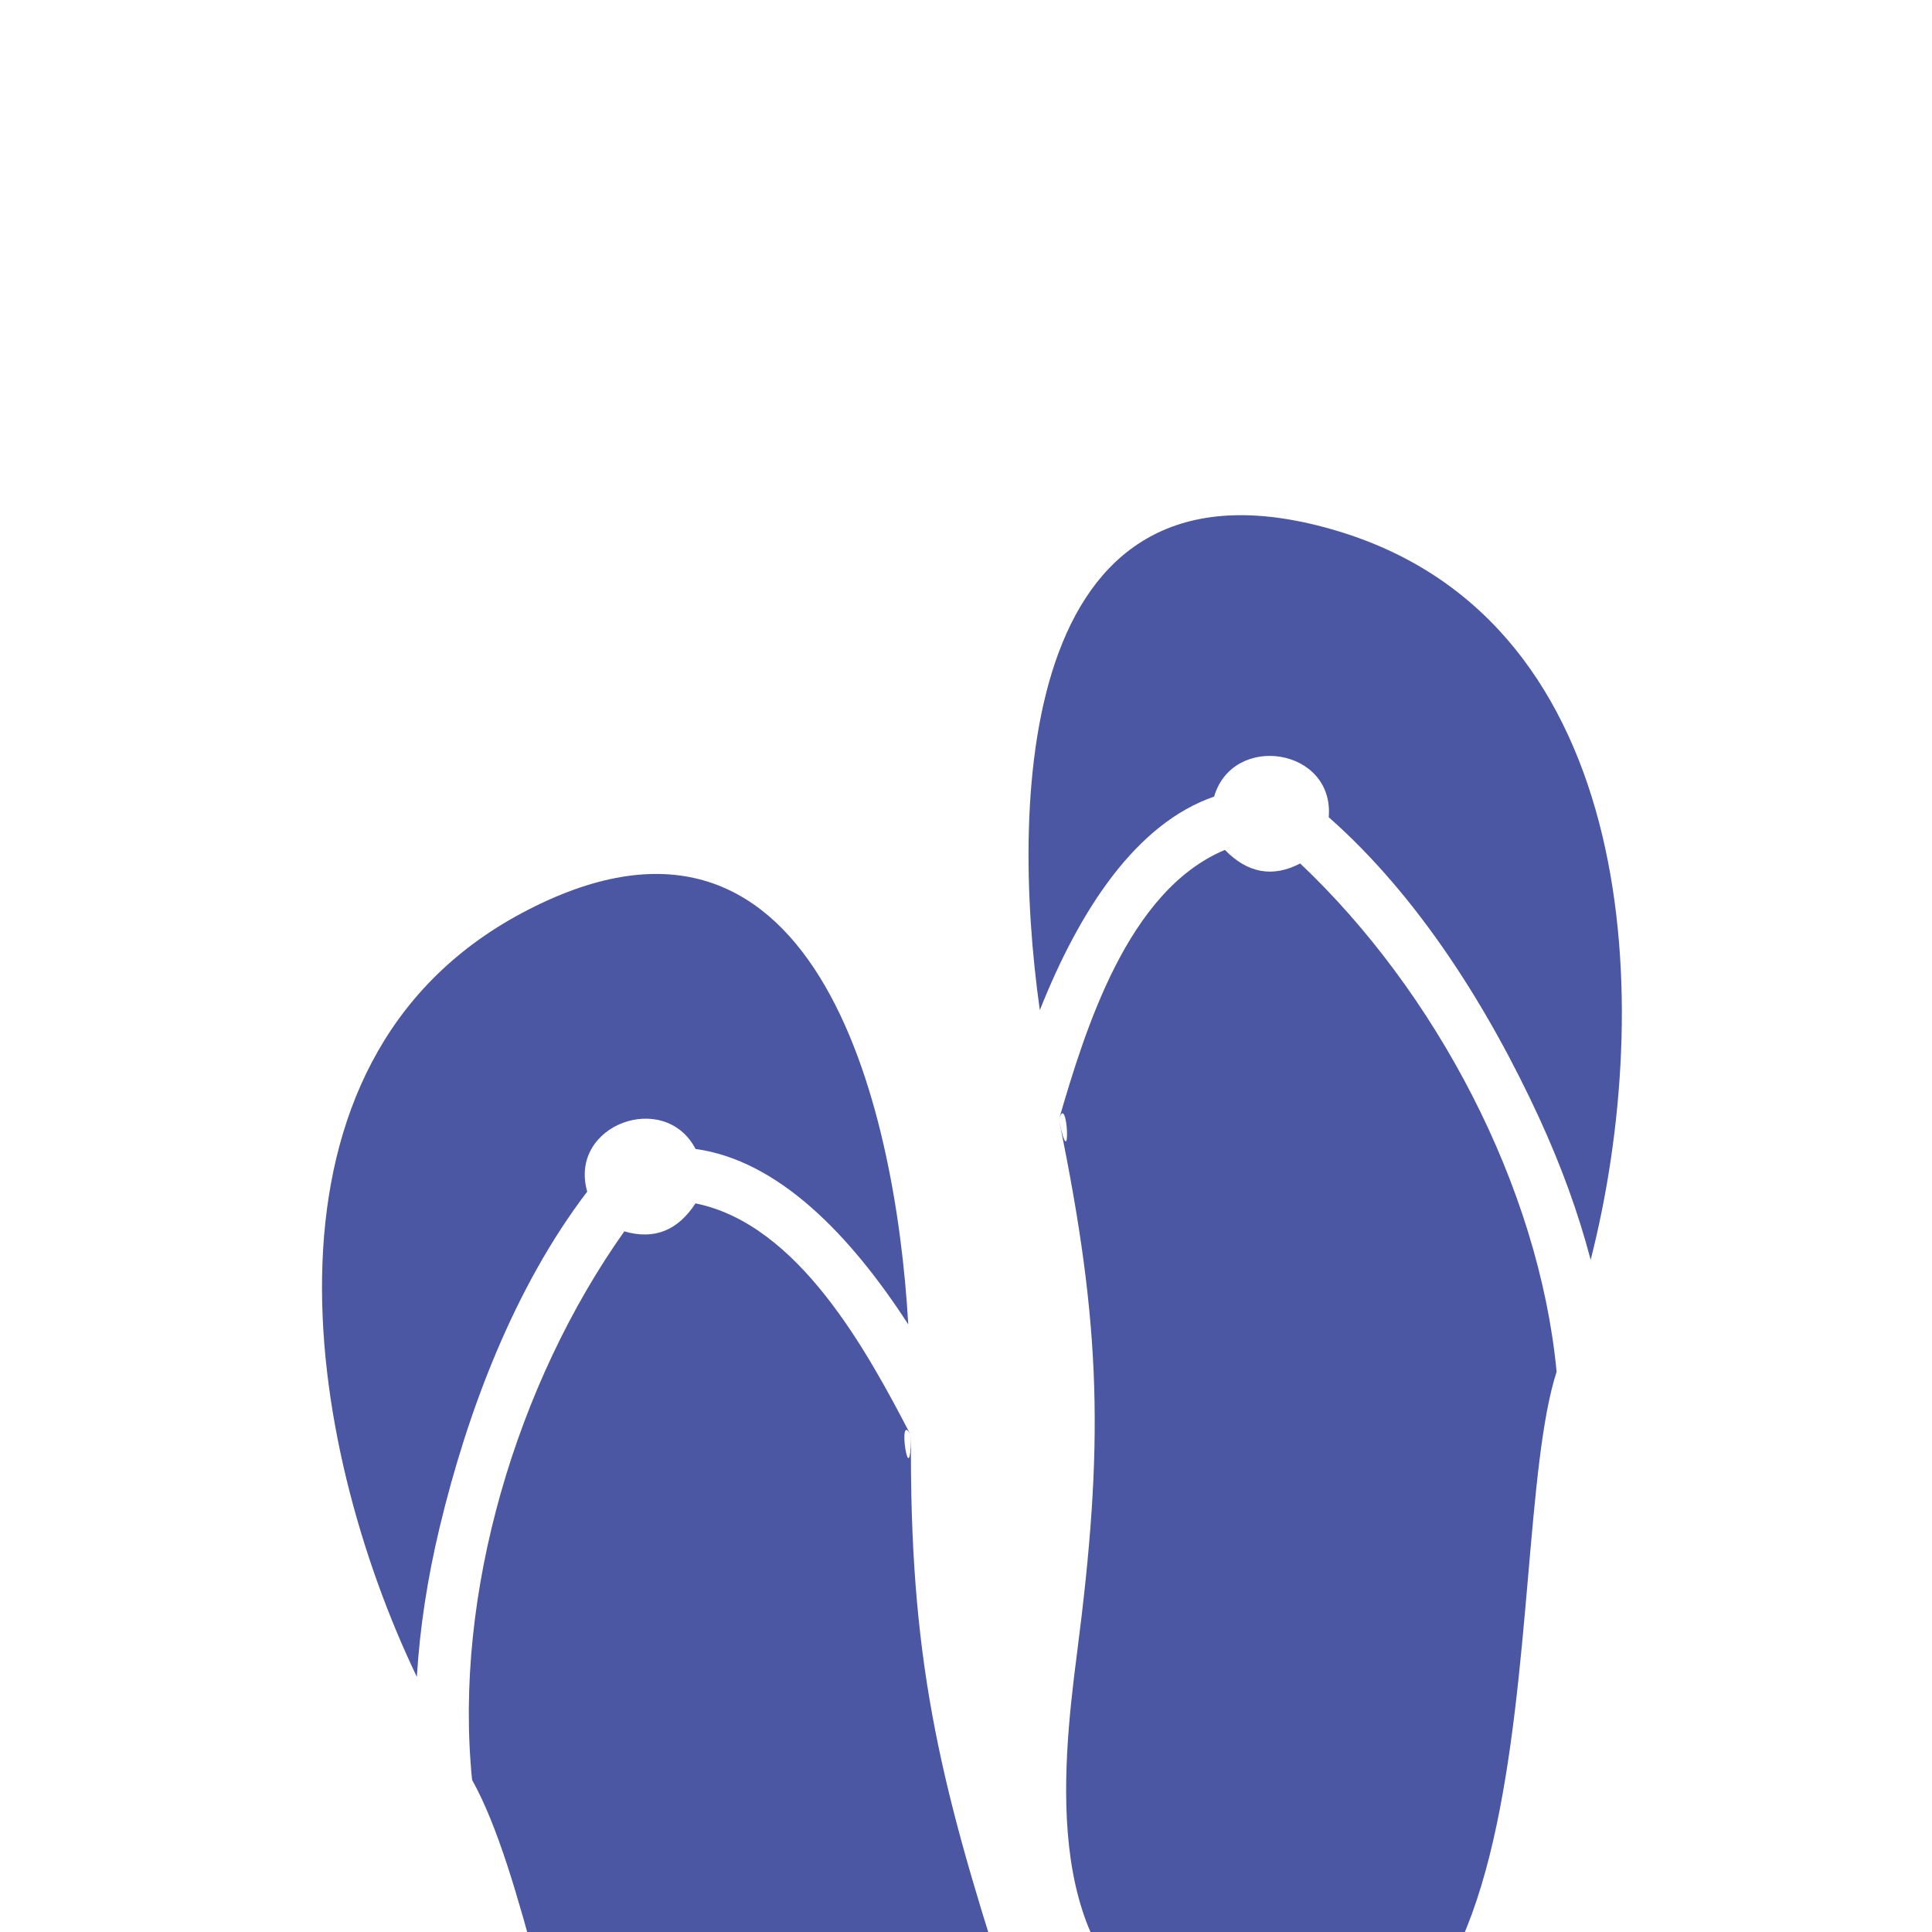 <svg xmlns="http://www.w3.org/2000/svg" width="120" height="120" fill="none" viewBox="0 0 120 120"><path fill="#4B57A2" d="M56.581 89.16c-2.692-5.176-6.966-13.123-13.384-14.416-1.104 1.698-2.578 2.278-4.42 1.738-6.671 9.408-10.625 22.526-9.454 34.074 6.423 11.486 6.925 47.098 28.788 36.498 9.349-4.532 6.855-15.857 4.296-23.808-4.159-12.904-5.917-20.415-5.826-34.087-.027 3.902-.909-1.745 0 0Z"/><path fill="#4B57A2" d="M27.309 94.859c1.73-7.211 4.628-14.9 9.164-20.845-1.186-4.153 4.806-6.337 6.73-2.65 5.092.703 9.554 5.254 13.21 10.895-.787-13.788-5.877-35.225-24.003-25.545-17.326 9.251-13.518 32.835-6.518 47.44.179-2.982.647-6.083 1.417-9.295 1.397-5.83-.77 3.212 0 0ZM65.77 69.542c1.633-5.6 4.266-14.228 10.31-16.752 1.415 1.45 2.974 1.73 4.676.841 8.38 7.924 14.822 20.014 15.928 31.57-3.717 11.482 1.084 52.77-23.677 40.469-8.222-4.083-7.085-15.468-6.112-22.986 1.676-12.966 1.54-20.233-1.125-33.142.789 3.823.55-1.887 0 0Z"/><path fill="#4B57A2" d="M95.59 69.413c-3.104-6.735-7.45-13.71-13.06-18.654.359-4.305-5.952-5.273-7.119-1.282-4.855 1.682-8.343 7.02-10.826 13.266-1.922-13.677-1.12-35.695 18.548-29.745 18.8 5.69 19.674 29.562 15.666 45.252-.759-2.888-1.825-5.839-3.209-8.837 1.385 2.998-2.508-5.444 0 0Z"/></svg>